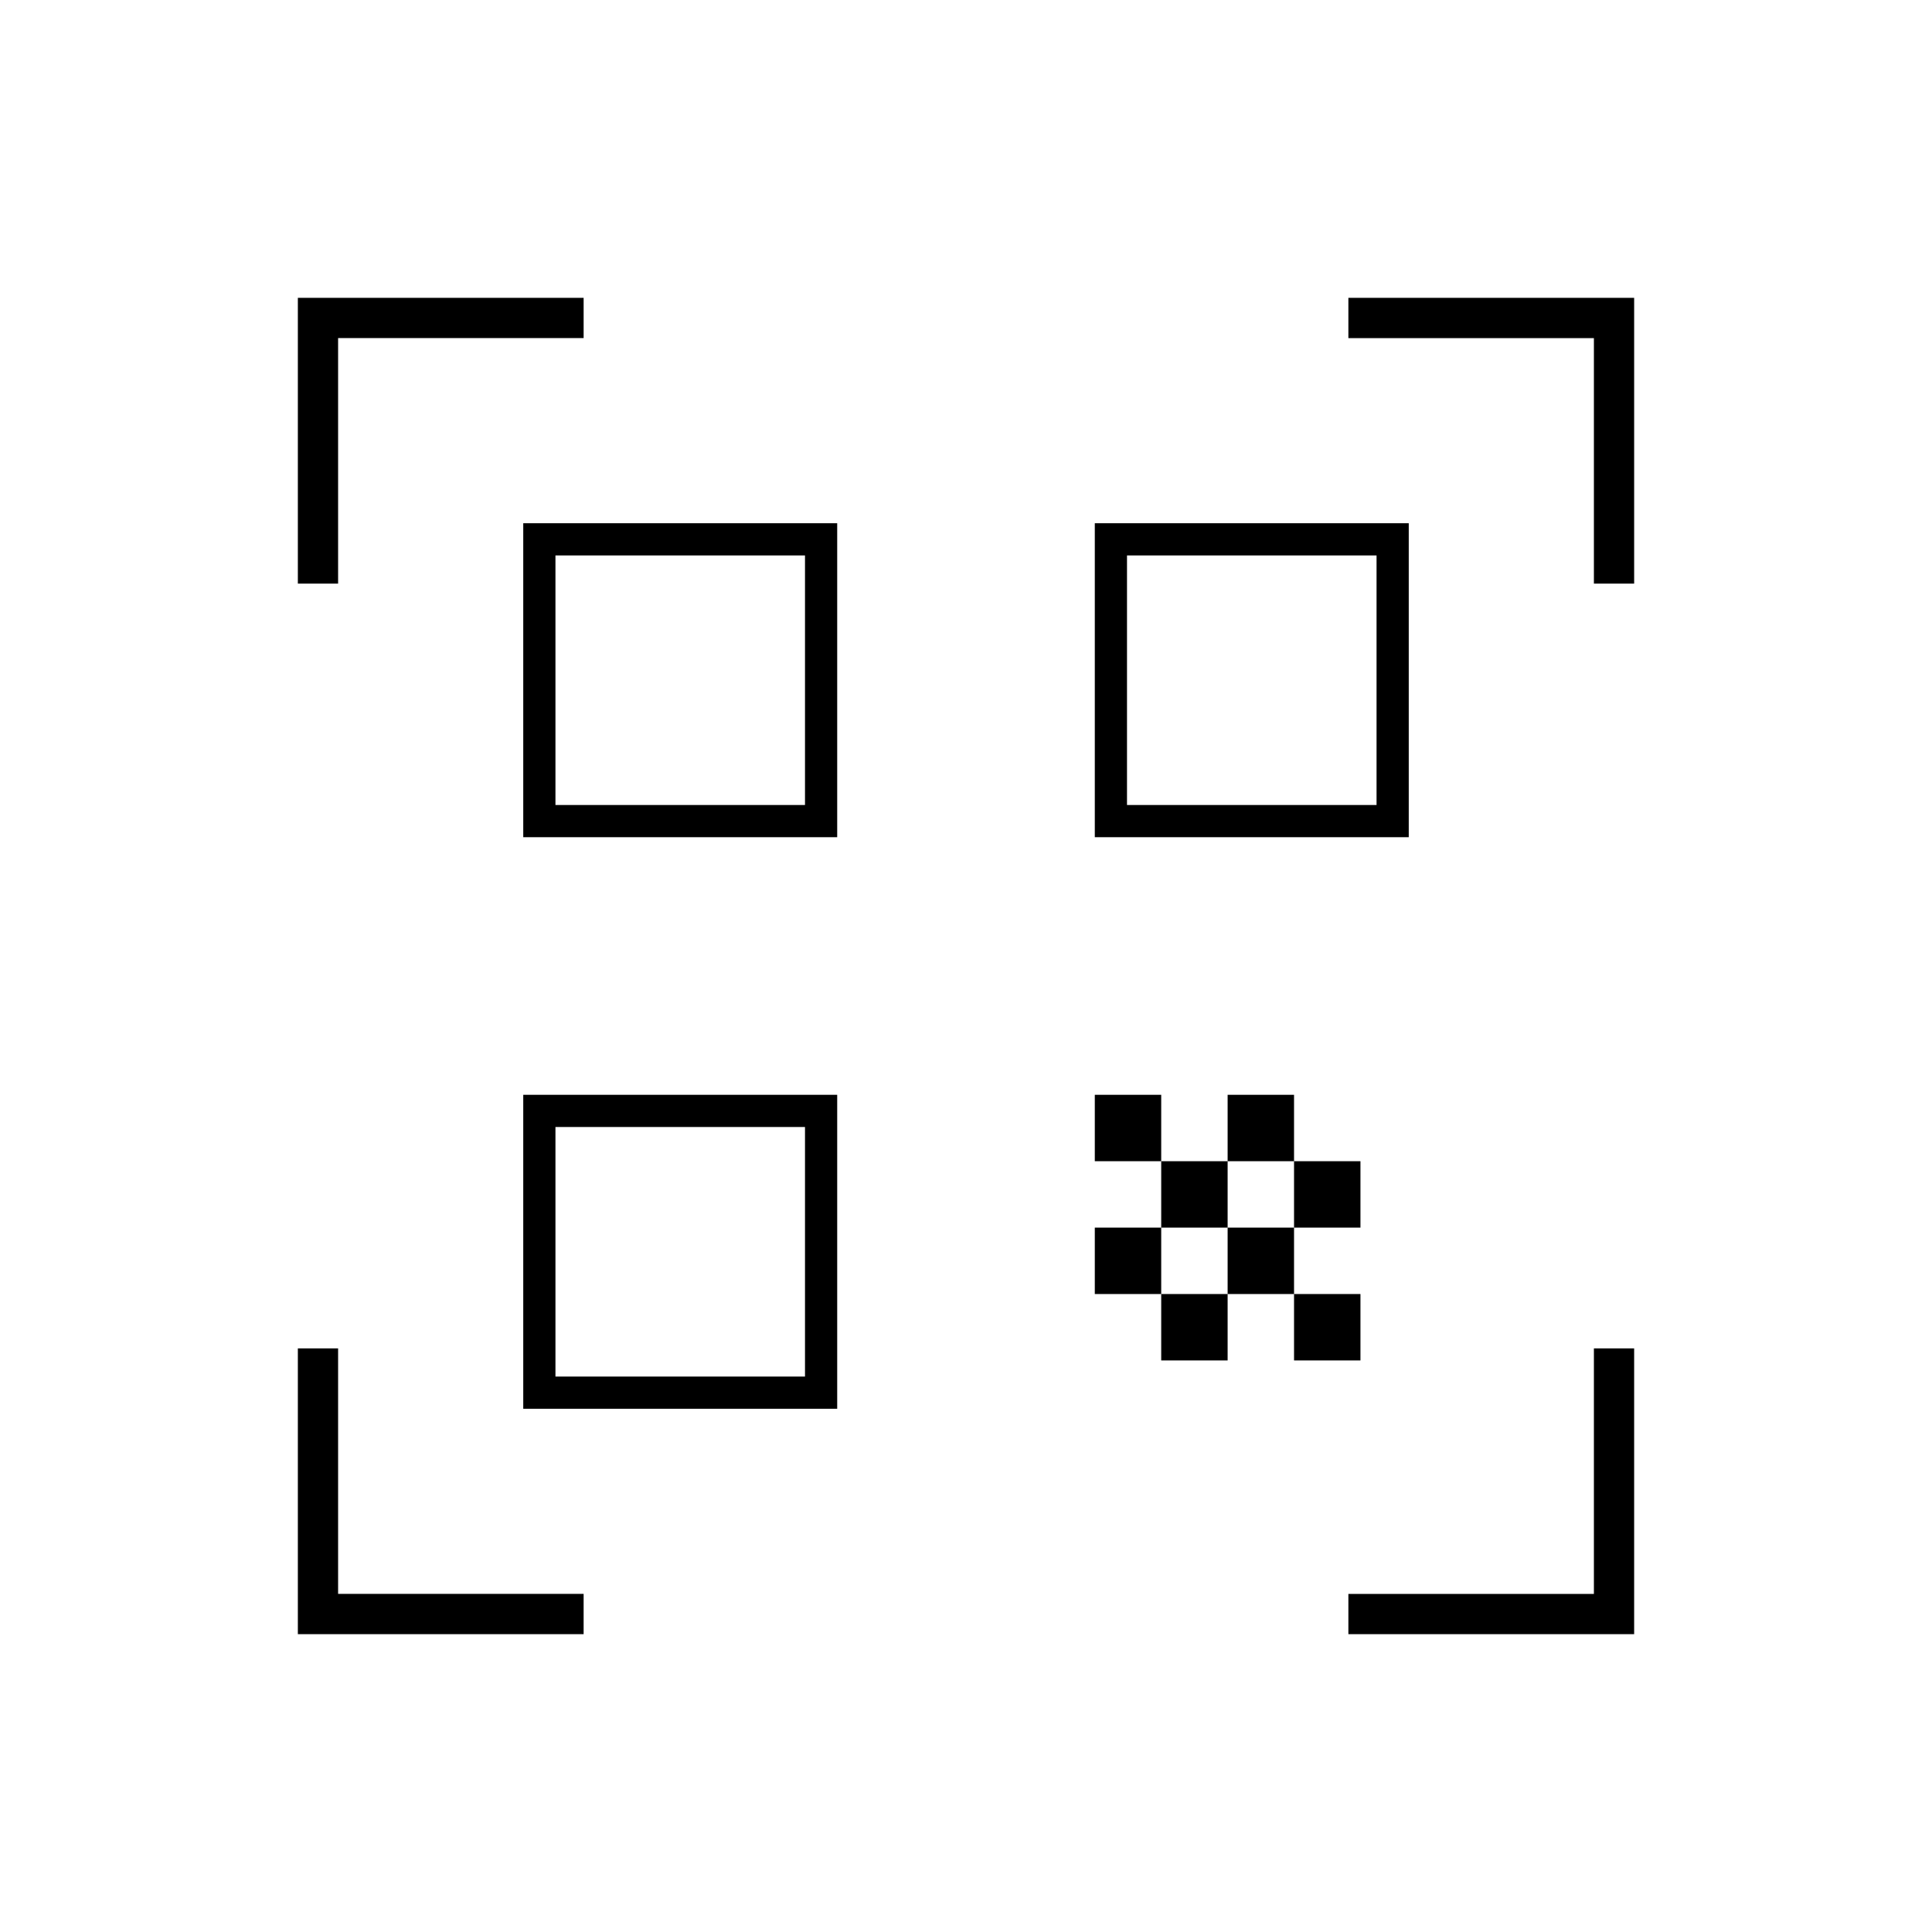 <svg xmlns="http://www.w3.org/2000/svg" height="20" viewBox="0 -960 960 960" width="20"><path d="M148-670v-142h142v20H168v122h-20Zm0 522v-142h20v122h122v20H148Zm522 0v-20h122v-122h20v142H670Zm122-522v-122H670v-20h142v142h-20ZM643-317h33v33h-33v-33Zm0-66h33v33h-33v-33Zm-33 33h33v33h-33v-33Zm-33 33h33v33h-33v-33Zm-33-33h33v33h-33v-33Zm66-66h33v33h-33v-33Zm-33 33h33v33h-33v-33Zm-33-33h33v33h-33v-33Zm156-284v156H544v-156h156ZM416-416v156H260v-156h156Zm0-284v156H260v-156h156Zm-16 424v-124H276v124h124Zm0-284v-124H276v124h124Zm284 0v-124H560v124h124Z"/></svg>